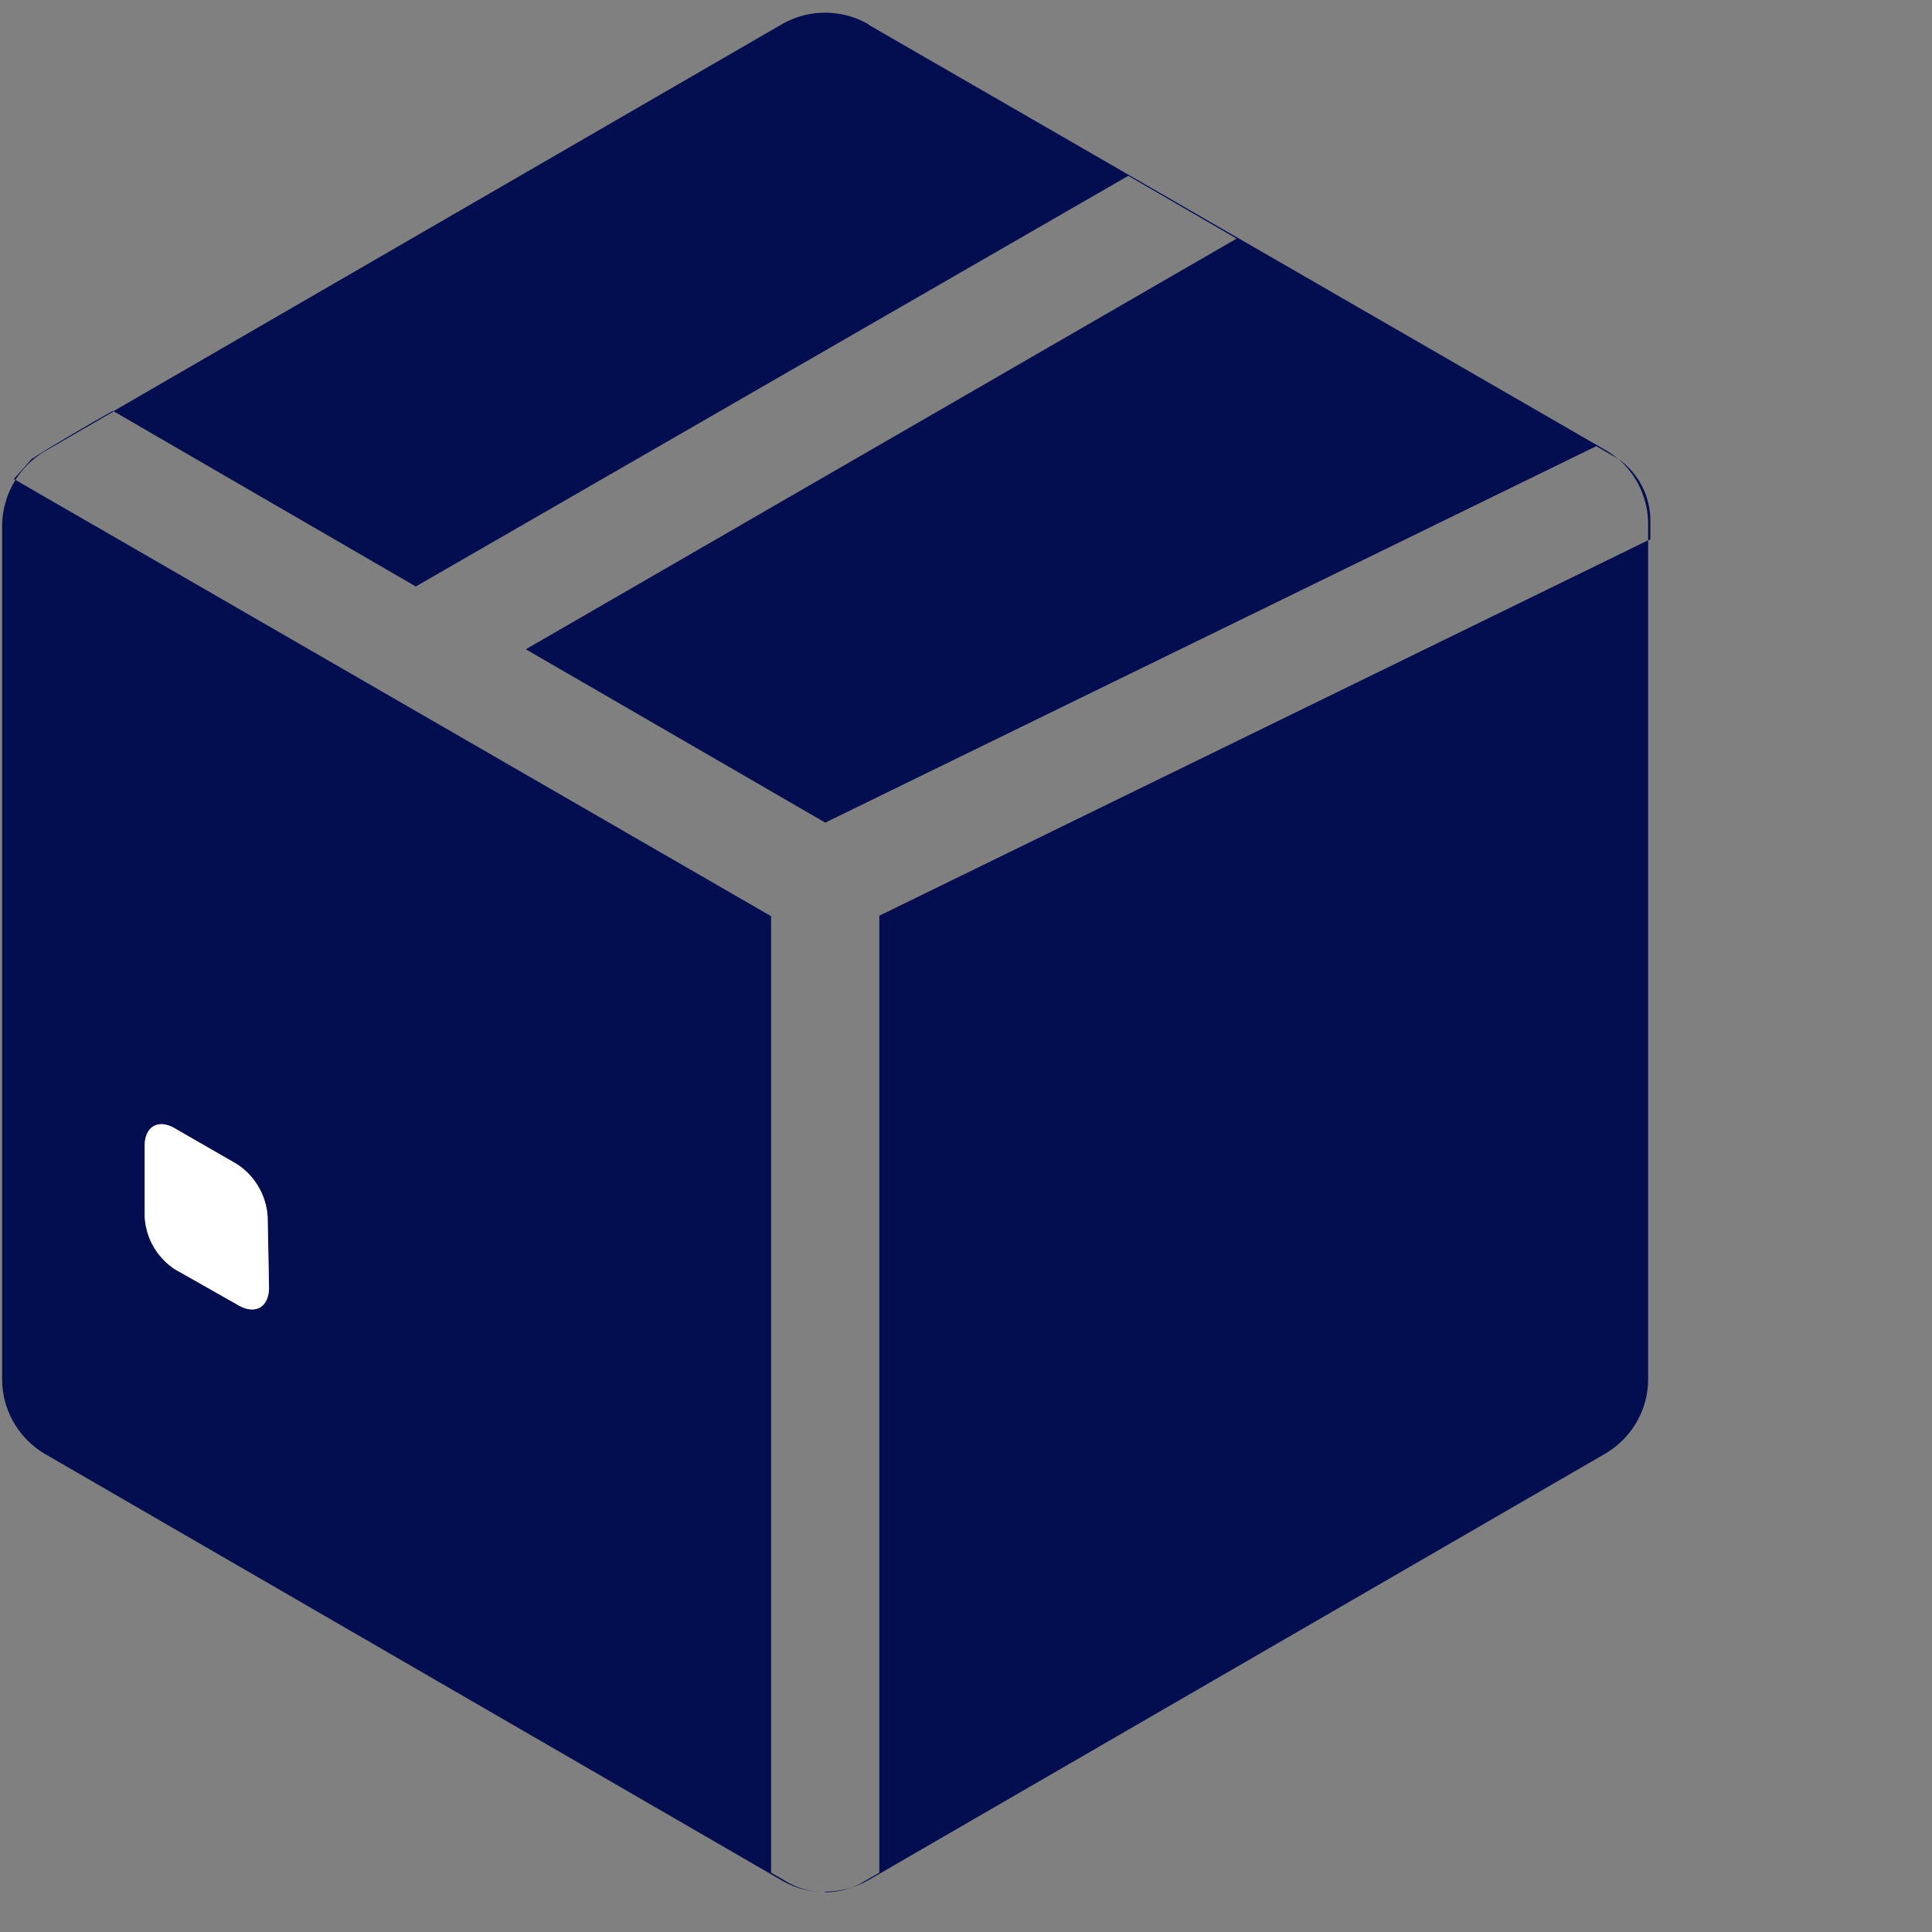 <svg xmlns="http://www.w3.org/2000/svg" xmlns:xlink="http://www.w3.org/1999/xlink" width="22.582" height="22.582" viewBox="0 0 22.582 22.582">
  <rect x="0" y="0" width="22.582" height="22.582" fill="#808080" stroke="none"/>
  <defs>
    <clipPath id="clip-path">
      <rect id="a" width="22.582" height="22.582" transform="translate(0 0)" fill="#fff"/>
    </clipPath>
  </defs>
  <g id="Picking_" data-name="Picking " clip-path="url(#clip-path)">
    <path id="a-2" data-name="a" d="M790.133,617.771l8.632,4.982a1.088,1.088,0,0,1,.137.1c-.023-.016-.046-.031-.07-.044l-.193-.112-9.012,4.4-3.5-2.026,8.308-4.8-1.266-.734-8.328,4.8-3.534-2.049,7.812-4.522a1.014,1.014,0,0,1,1.013,0Zm-9.972,5.321a1.025,1.025,0,0,1,.352-.34l.795-.46-.01-.006-.249.141-.133.078c-.19.111-.324.189-.566.342l-.207.234Zm9.465,16.5a1.013,1.013,0,0,0,.507-.135l8.607-4.982a1.022,1.022,0,0,0,.37-.37,1.008,1.008,0,0,0,.135-.506v-9.8l.026-.011v-.224a.882.882,0,0,0-.37-.715,1.039,1.039,0,0,1,.22.274,1.022,1.022,0,0,1,.124.5v.174l-8.986,4.388V639.37l-.193.112A.881.881,0,0,1,789.626,639.6Z" transform="translate(-779.981 -617.482)" fill="#020e50" fill-rule="evenodd"/>
    <path id="a-3" data-name="a" d="M780.159,622.5a1.021,1.021,0,0,0-.137.506v9.974a1.016,1.016,0,0,0,.507.876l8.607,4.982a1.007,1.007,0,0,0,.506.135.888.888,0,0,1-.44-.115l-.192-.112V627.567l-8.833-5.1Zm2.623,9.614c.2.116.36.025.36-.208l-.016-.825a.795.795,0,0,0-.359-.618l-.719-.414c-.2-.117-.359-.026-.359.2v.825a.784.784,0,0,0,.359.622Z" transform="translate(-779.997 -616.858)" fill="#020e50" fill-rule="evenodd"/>
    <path id="a-4" data-name="a" d="M782.951,631.045c0,.233-.162.324-.36.208l-.734-.415a.784.784,0,0,1-.359-.622v-.825c0-.228.161-.32.359-.2l.719.414a.795.795,0,0,1,.359.618Z" transform="translate(-779.807 -615.998)" fill="#fff"/>
  </g>
</svg>
